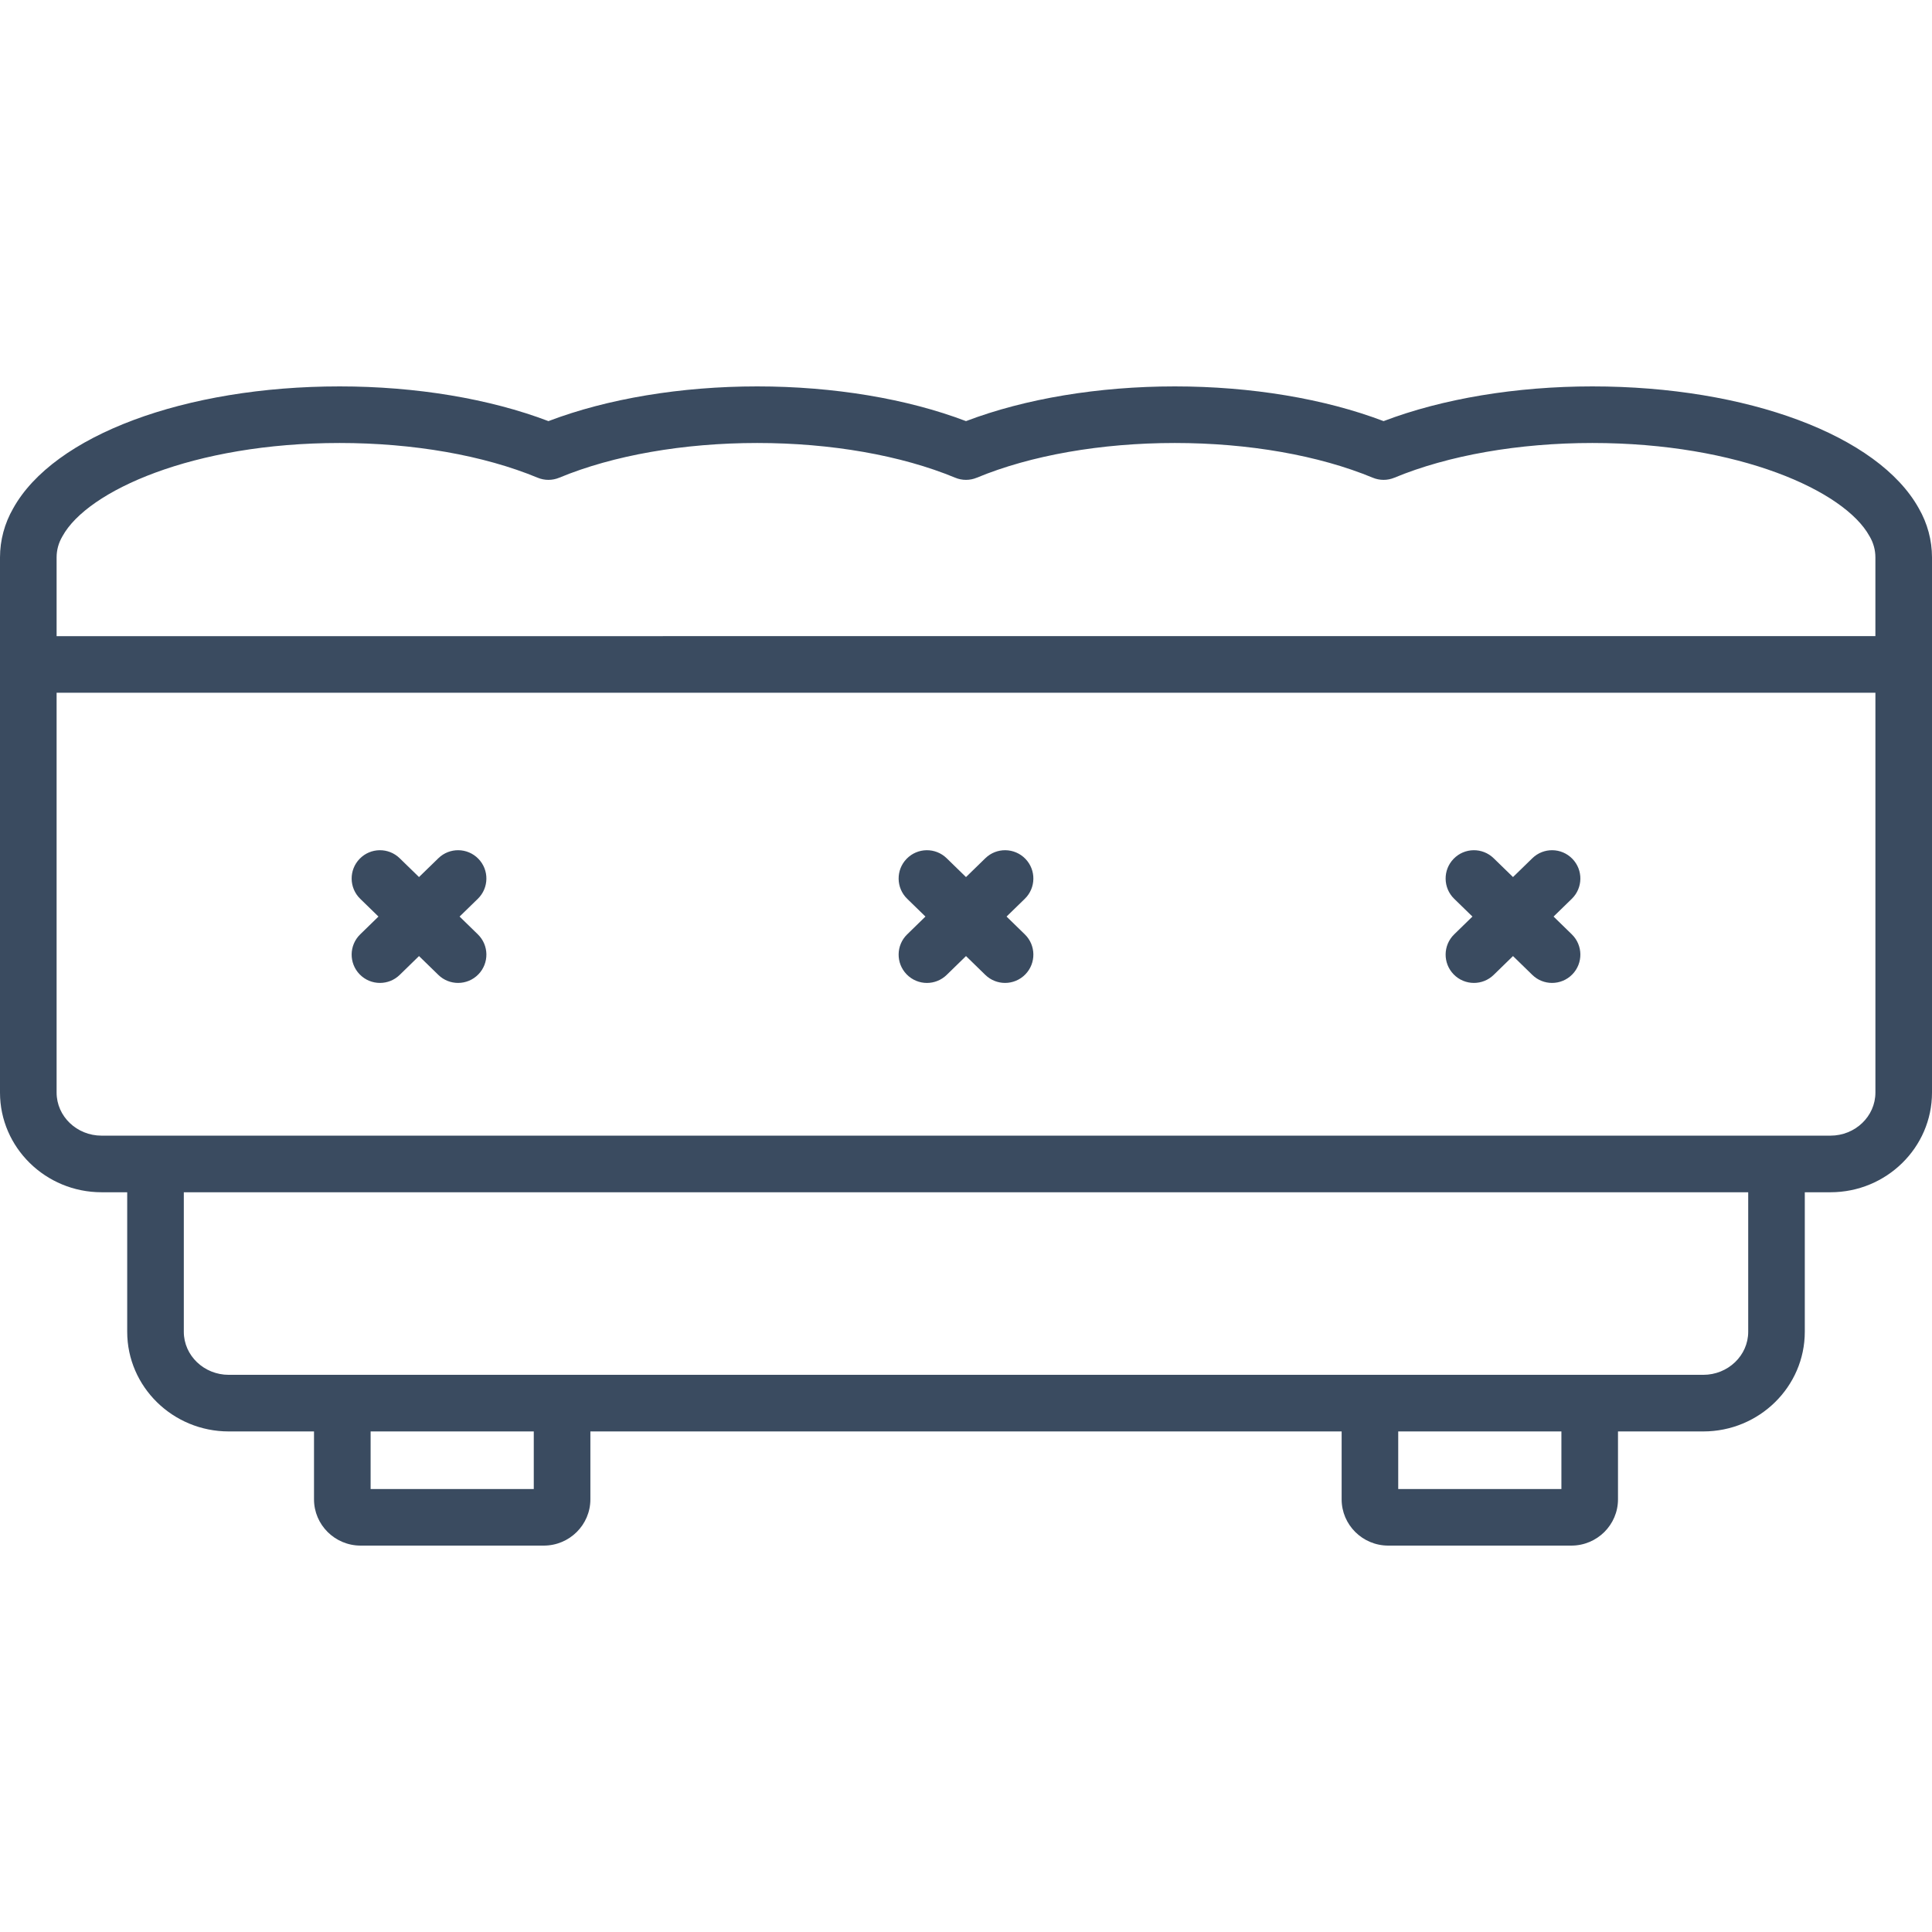 <?xml version="1.0" encoding="UTF-8"?>
<svg width="100px" height="100px" viewBox="0 0 100 100" version="1.1" xmlns="http://www.w3.org/2000/svg" xmlns:xlink="http://www.w3.org/1999/xlink">
    <title>icon / furniture / ottoman</title>
    <g id="icon-/-furniture-/-ottoman" stroke="none" stroke-width="1" fill="none" fill-rule="evenodd">
        <path d="M75.268,48.362 L76.213,47.441 L75.268,46.521 C74.689,45.957 74.676,45.029 75.241,44.45 C75.805,43.87 76.733,43.858 77.312,44.423 L78.313,45.396 L79.313,44.423 C79.892,43.857 80.819,43.87 81.384,44.45 C81.949,45.029 81.936,45.957 81.357,46.521 L80.412,47.441 L81.357,48.362 C81.936,48.926 81.949,49.853 81.384,50.433 C81.097,50.728 80.715,50.876 80.334,50.876 C79.966,50.876 79.597,50.738 79.313,50.461 L78.313,49.486 L77.312,50.461 C77.028,50.738 76.659,50.876 76.29,50.876 C75.909,50.876 75.528,50.728 75.241,50.433 C74.676,49.853 74.689,48.926 75.268,48.362 L75.268,48.362 Z M24.733,46.521 L23.788,47.441 L24.733,48.362 C25.312,48.926 25.325,49.853 24.76,50.433 C24.473,50.728 24.092,50.876 23.71,50.876 C23.342,50.876 22.973,50.738 22.689,50.461 L21.688,49.486 L20.688,50.461 C20.404,50.738 20.035,50.876 19.666,50.876 C19.285,50.876 18.904,50.728 18.617,50.433 C18.052,49.853 18.065,48.926 18.644,48.362 L19.589,47.441 L18.644,46.521 C18.065,45.957 18.052,45.029 18.617,44.45 C19.181,43.87 20.109,43.858 20.688,44.423 L21.688,45.396 L22.689,44.423 C23.268,43.857 24.196,43.87 24.76,44.45 C25.325,45.029 25.312,45.957 24.733,46.521 L24.733,46.521 Z M46.956,46.521 C46.376,45.957 46.364,45.029 46.928,44.45 C47.494,43.87 48.42,43.858 49,44.423 L50,45.397 L51,44.423 C51.58,43.857 52.507,43.871 53.072,44.45 C53.636,45.029 53.624,45.957 53.044,46.521 L52.099,47.441 L53.044,48.362 C53.624,48.926 53.636,49.853 53.072,50.433 C52.785,50.728 52.404,50.876 52.022,50.876 C51.654,50.876 51.286,50.738 51,50.461 L50,49.486 L49,50.461 C48.715,50.738 48.346,50.877 47.978,50.877 C47.596,50.877 47.215,50.728 46.928,50.433 C46.364,49.853 46.376,48.926 46.956,48.362 L47.901,47.441 L46.956,46.521 Z M97.071,56.551 C97.071,57.781 96.027,58.781 94.744,58.781 L5.257,58.781 C3.974,58.781 2.93,57.781 2.93,56.552 L2.93,35.857 L97.071,35.856 L97.071,56.551 Z M90.487,68.932 C90.487,70.162 89.443,71.161 88.16,71.161 L11.84,71.161 C10.558,71.161 9.514,70.162 9.514,68.932 L9.514,61.711 L90.487,61.711 L90.487,68.932 Z M72.372,77.071 L80.818,77.071 L80.818,74.091 L72.372,74.091 L72.372,77.071 Z M19.183,77.071 L27.628,77.071 L27.628,74.091 L19.183,74.091 L19.183,77.071 Z M2.93,28.851 C2.93,28.47 3.029,28.107 3.224,27.772 C3.229,27.762 3.235,27.754 3.24,27.744 C4.527,25.41 9.99,22.929 17.58,22.929 C21.395,22.929 25.034,23.568 27.826,24.725 C28.185,24.875 28.588,24.875 28.948,24.725 C31.741,23.567 35.379,22.929 39.194,22.929 C43.008,22.929 46.647,23.568 49.439,24.725 C49.798,24.875 50.202,24.875 50.561,24.725 C53.354,23.567 56.993,22.929 60.807,22.929 C64.622,22.929 68.26,23.568 71.052,24.725 C71.412,24.875 71.815,24.875 72.174,24.725 C74.967,23.567 78.606,22.929 82.42,22.929 C90.01,22.929 95.474,25.41 96.76,27.744 C96.766,27.754 96.771,27.762 96.777,27.772 C96.971,28.107 97.07,28.47 97.07,28.851 L97.07,32.926 L2.93,32.927 L2.93,28.851 Z M99.318,26.314 C97.221,22.537 90.434,20 82.42,20 C78.475,20 74.666,20.635 71.614,21.797 C68.561,20.635 64.751,20 60.807,20 C56.862,20 53.053,20.635 50,21.797 C46.948,20.635 43.138,20 39.194,20 C35.248,20 31.44,20.635 28.387,21.797 C25.334,20.635 21.526,20 17.58,20 C9.566,20 2.779,22.537 0.682,26.314 C0.236,27.089 -0,27.965 -0,28.851 L-0,56.552 C-0,59.396 2.359,61.711 5.257,61.711 L6.584,61.711 L6.584,68.932 C6.584,71.777 8.942,74.091 11.84,74.091 L16.253,74.091 L16.253,77.606 C16.253,78.926 17.335,80 18.666,80 L28.145,80 C29.476,80 30.558,78.926 30.558,77.606 L30.558,74.091 L69.443,74.091 L69.443,77.606 C69.443,78.926 70.525,80 71.856,80 L81.334,80 C82.665,80 83.747,78.926 83.747,77.606 L83.747,74.091 L88.161,74.091 C91.059,74.091 93.416,71.776 93.416,68.932 L93.416,61.711 L94.744,61.711 C97.642,61.711 100,59.396 100,56.552 L100,28.851 C100,27.965 99.764,27.089 99.318,26.314 L99.318,26.314 Z" id="icon_ottoman" fill="#3A4B60"></path>
    </g>
</svg>